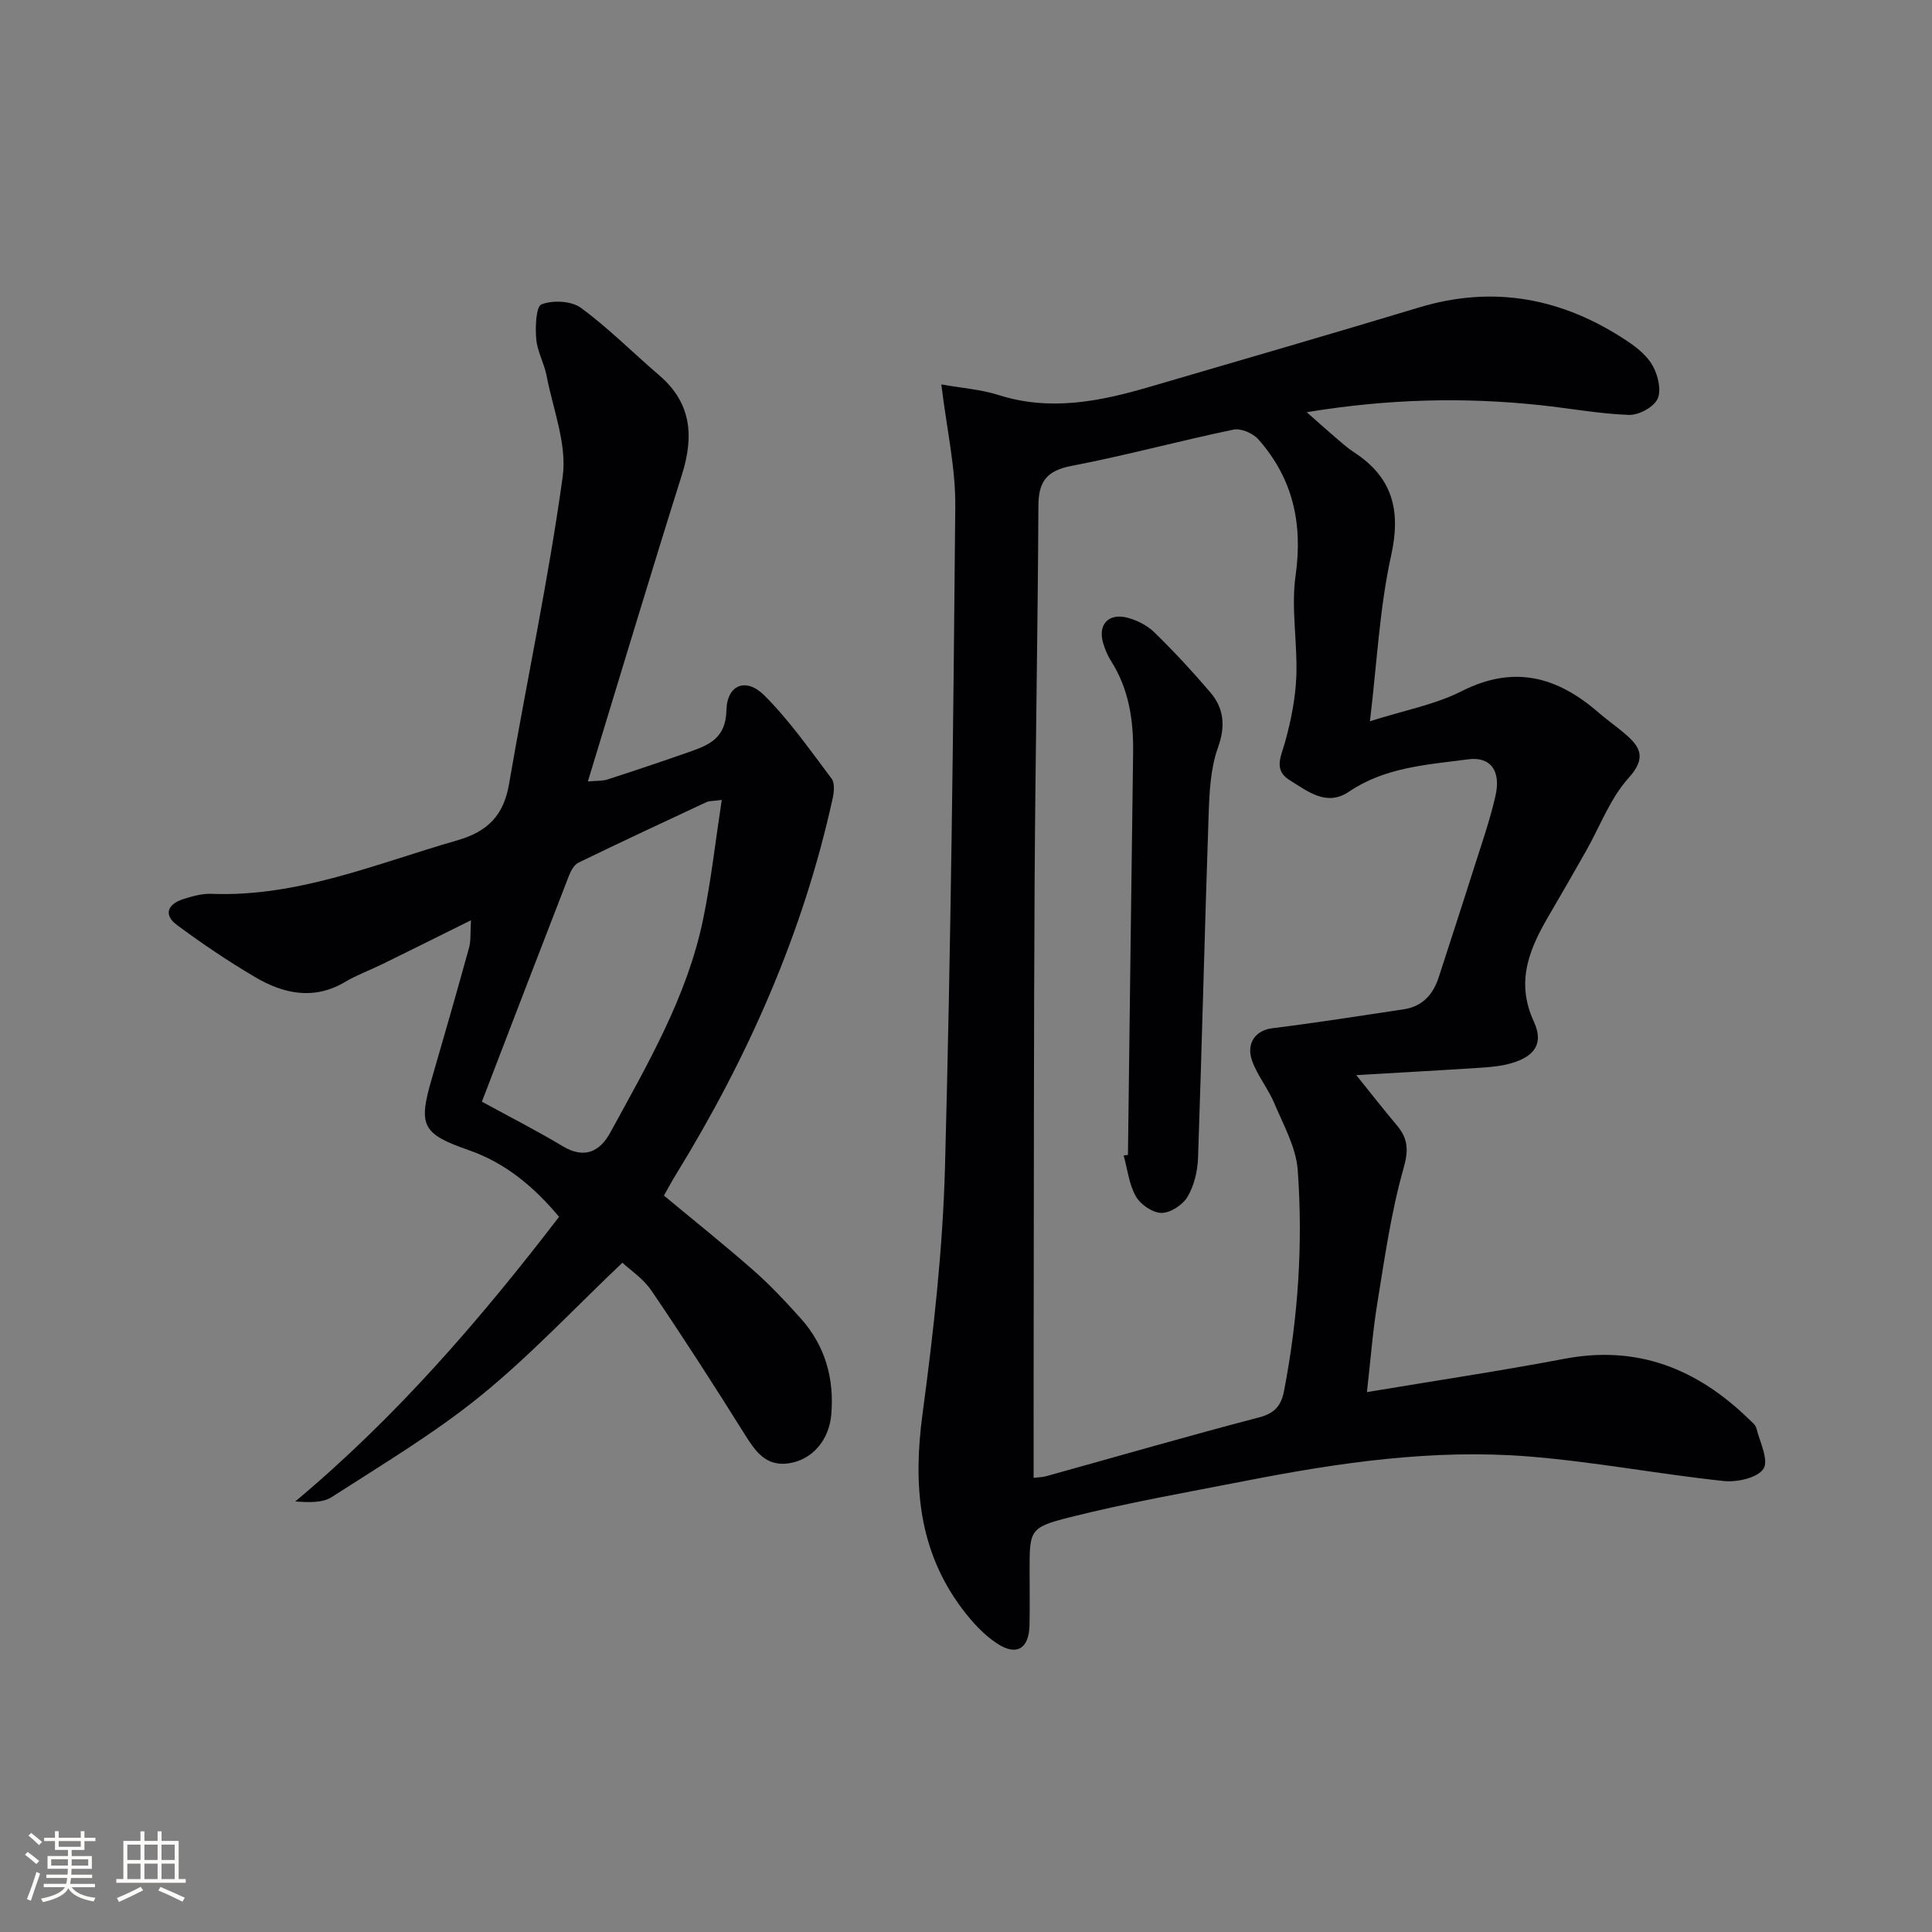 <svg enable-background="new 0 0 400 400" viewBox="0 0 400 400" xmlns="http://www.w3.org/2000/svg"><rect x="0" y="0" width="400" height="400" fill="#808080" stroke="none"/><g fill="#010104"><path d="m283.01 288.22c14.18-2.37 27.62-4.38 40.96-6.91 15.11-2.86 27.42 2.12 38.08 12.47.59.58 1.39 1.18 1.58 1.9.73 2.85 2.62 6.65 1.48 8.41-1.22 1.89-5.47 2.83-8.22 2.54-13.52-1.44-26.94-4.01-40.49-5.09-19.68-1.57-39.14 1.27-58.43 5.04-12.2 2.38-24.46 4.53-36.5 7.56-8.44 2.12-8.3 2.7-8.3 11.33 0 3.67.06 7.33-.02 11-.1 4.82-2.62 6.47-6.67 3.83-2.83-1.84-5.27-4.54-7.32-7.28-9.06-12.1-10.12-25.68-8.16-40.29 2.27-16.94 4.19-34.03 4.65-51.09 1.22-45.59 1.73-91.2 2.13-136.81.07-8.05-1.79-16.11-2.89-25.24 4.26.76 8.19 1.03 11.84 2.19 10.68 3.41 20.96 1.34 31.23-1.67 18.63-5.46 37.28-10.85 55.86-16.46 15.58-4.7 29.85-1.87 43.13 7 2.04 1.36 4.16 3.09 5.28 5.17 1.06 1.96 1.79 5.07.93 6.81-.84 1.71-3.91 3.35-5.94 3.27-6.11-.22-12.18-1.36-18.28-2.01-15.8-1.69-31.54-1.32-48.4 1.45 2.39 2.11 4.11 3.66 5.88 5.17 1.27 1.08 2.51 2.22 3.9 3.12 8.03 5.22 9.77 12.06 7.69 21.44-2.38 10.76-2.9 21.93-4.38 34.26 7.18-2.29 13.49-3.44 18.97-6.22 10.78-5.48 19.77-3.04 28.29 4.36 1.76 1.53 3.68 2.86 5.45 4.37 3.29 2.79 4.62 5.05.82 9.26s-5.88 9.96-8.75 15.02c-2.46 4.34-4.93 8.67-7.46 12.97-4.14 7.02-7.31 13.92-3.38 22.43 2.09 4.53.17 7.19-4.64 8.6-2.04.6-4.22.8-6.35.94-8.93.58-17.87 1.07-25.78 1.53 2.7 3.36 5.49 6.92 8.4 10.39 2.31 2.75 2.47 5.11 1.39 8.91-2.57 9.04-3.89 18.46-5.41 27.78-.98 6.01-1.44 12.12-2.17 18.55zm-69.01 17.75c.98-.12 1.8-.12 2.57-.33 14.7-4.08 29.37-8.33 44.13-12.19 3.28-.86 4.58-2.49 5.16-5.54 2.91-15.11 3.93-30.37 2.82-45.66-.34-4.69-2.93-9.27-4.82-13.77-1.27-3.04-3.48-5.71-4.6-8.79-1.37-3.74.77-6.39 4.12-6.8 9.11-1.13 18.19-2.56 27.27-3.93 3.89-.59 6.09-3.1 7.25-6.71 2.39-7.42 4.83-14.83 7.18-22.26 1.6-5.06 3.38-10.09 4.55-15.26 1.15-5.09-.99-8.14-5.66-7.52-8.47 1.12-17.18 1.61-24.68 6.7-4.63 3.14-8.53-.07-12.26-2.37-3.43-2.12-1.8-4.92-.97-7.91 1.23-4.42 2.15-9.04 2.33-13.6.27-6.96-1.12-14.08-.15-20.89 1.53-10.79-.58-20.12-7.73-28.2-1.11-1.25-3.6-2.32-5.14-1.99-11.2 2.33-22.26 5.35-33.49 7.5-5.12.98-6.86 3.17-6.89 8.25-.12 25.8-.63 51.59-.78 77.38-.18 31.65-.15 63.3-.2 94.95-.02 9.46-.01 18.93-.01 28.94z"/><path d="m137.46 247.53c6.34 5.27 12.57 10.24 18.55 15.5 3.49 3.07 6.7 6.49 9.8 9.96 5.03 5.64 6.93 12.38 6.3 19.85-.44 5.3-3.91 9.39-8.78 10.12-4.83.72-6.99-2.56-9.22-6.12-6.24-9.97-12.61-19.87-19.22-29.61-1.71-2.52-4.47-4.34-6.03-5.8-9.97 9.47-19.09 19.22-29.35 27.56-9.61 7.8-20.37 14.22-30.81 20.95-1.95 1.26-4.81 1.11-7.57.92 20.82-17.41 38.22-37.55 54.62-58.93-5.3-6.32-11.16-11.19-18.79-13.84-9.57-3.32-10.38-5.1-7.6-14.63 2.64-9.07 5.24-18.16 7.76-27.27.39-1.41.23-2.97.39-5.66-6.87 3.41-12.61 6.27-18.36 9.09-2.53 1.24-5.22 2.21-7.63 3.64-6.53 3.89-12.81 2.52-18.77-1-5.55-3.28-10.93-6.9-16.11-10.75-2.91-2.16-1.86-4.35 1.3-5.36 1.88-.6 3.92-1.17 5.86-1.09 17.92.69 34.11-6.26 50.82-11.06 6.35-1.82 9.65-5.16 10.77-11.66 3.64-21.23 8.17-42.34 11.11-63.66.92-6.68-2-13.92-3.33-20.87-.5-2.59-1.93-5.04-2.15-7.62-.21-2.47-.06-6.73 1.1-7.18 2.35-.9 6.19-.72 8.16.73 5.72 4.2 10.77 9.31 16.19 13.95 6.71 5.74 7.23 12.62 4.71 20.61-6.58 20.88-12.86 41.85-19.47 63.49 1.91-.17 3.02-.08 4-.39 5.68-1.84 11.34-3.74 16.97-5.71 4.11-1.44 7.59-2.83 7.72-8.65.12-5.28 4.06-6.83 7.81-3.1 5.22 5.19 9.5 11.35 13.96 17.26.7.93.51 2.82.21 4.16-6.12 27.87-17.53 53.55-32.41 77.78-.85 1.37-1.62 2.82-2.51 4.39zm-37.69-19.44c6 3.28 11.48 6.06 16.73 9.22 4.52 2.72 7.71 1.1 9.86-2.84 7.71-14.13 15.9-28.12 19.21-44.13 1.65-7.99 2.55-16.14 3.86-24.72-1.88.25-2.59.18-3.14.44-8.86 4.13-17.73 8.27-26.52 12.54-.89.43-1.58 1.67-1.97 2.69-6 15.45-11.93 30.92-18.03 46.8z"/><path d="m233.53 239.12c.35-27.75.69-55.5 1.07-83.24.09-6.76-.86-13.22-4.59-19.06-.7-1.1-1.22-2.37-1.6-3.63-1.16-3.84 1.05-6.32 5-5.3 2.01.52 4.12 1.6 5.59 3.03 4.03 3.93 7.87 8.08 11.53 12.36 2.9 3.39 3.24 7.04 1.62 11.55-1.52 4.25-1.75 9.09-1.91 13.7-.82 23.74-1.38 47.49-2.2 71.23-.1 2.73-.81 5.72-2.18 8.03-.99 1.67-3.54 3.34-5.39 3.33-1.83-.01-4.34-1.73-5.3-3.42-1.42-2.5-1.74-5.62-2.53-8.48.29-.04.59-.07.89-.1z"/></g><path d="m5.17 384 .55-.58c.85.61 1.65 1.24 2.4 1.87l-.59.64c-.83-.73-1.62-1.38-2.36-1.93m1.22 9.53-.82-.34c.71-1.76 1.37-3.64 1.98-5.63.24.13.5.25.76.36-.6 1.67-1.24 3.54-1.92 5.61m-.5-13.5.57-.54c.56.44 1.31 1.06 2.26 1.87l-.64.64c-.68-.66-1.41-1.32-2.19-1.97m3.25.46h2.24v-1.36h.77v1.36h4.57v-1.36h.76v1.36h2.28v.69h-2.28v1.84h-2.64v1.26h4.18v2.64h-4.21c0 .45-.02.86-.05 1.21h4.32v.69h-4.38c-.04.34-.1.75-.19 1.22h5.15v.69h-4.82c.87 1.19 2.51 1.92 4.93 2.19-.17.31-.3.57-.37.76-2.77-.49-4.52-1.41-5.26-2.76-.56 1.26-2.3 2.23-5.24 2.9-.12-.25-.26-.48-.43-.72 2.73-.55 4.38-1.34 4.96-2.38h-4.38v-.69h4.65c.1-.38.17-.79.21-1.22h-4.32v-.69h4.4c.03-.34.05-.75.05-1.21h-4.2v-2.64h4.23v-1.26h-2.69v-1.84h-2.24zm1.46 4.46v1.29h3.45c.01-.4.02-.57.01-.53v-.32-.45h-3.46zm1.55-2.59h4.57v-1.19h-4.57zm6.11 2.59h-3.42v.77c-.01.19-.01.37-.02.53h3.44z" fill="#fcfbfa"/><path d="m32.63 379.16h.82v1.98h3.54v7.89h1.46v.78h-14.37v-.78h1.46v-7.89h3.54v-1.98h.82v1.98h2.73zm-3.49 11.48.5.73c-1.61.82-3.28 1.63-5 2.41-.13-.27-.28-.55-.44-.82 1.75-.72 3.4-1.49 4.94-2.32m-2.78-5.55h2.73v-3.18h-2.73zm0 3.95h2.73v-3.2h-2.73zm3.54-3.95h2.73v-3.18h-2.73zm0 3.95h2.73v-3.2h-2.73zm7.89 4.68c-1.84-.92-3.51-1.7-5.02-2.32l.45-.73c1.89.8 3.57 1.55 5.04 2.23zm-1.62-11.81h-2.73v3.18h2.73zm-2.73 7.13h2.73v-3.2h-2.73z" fill="#fcfbfa"/></svg>